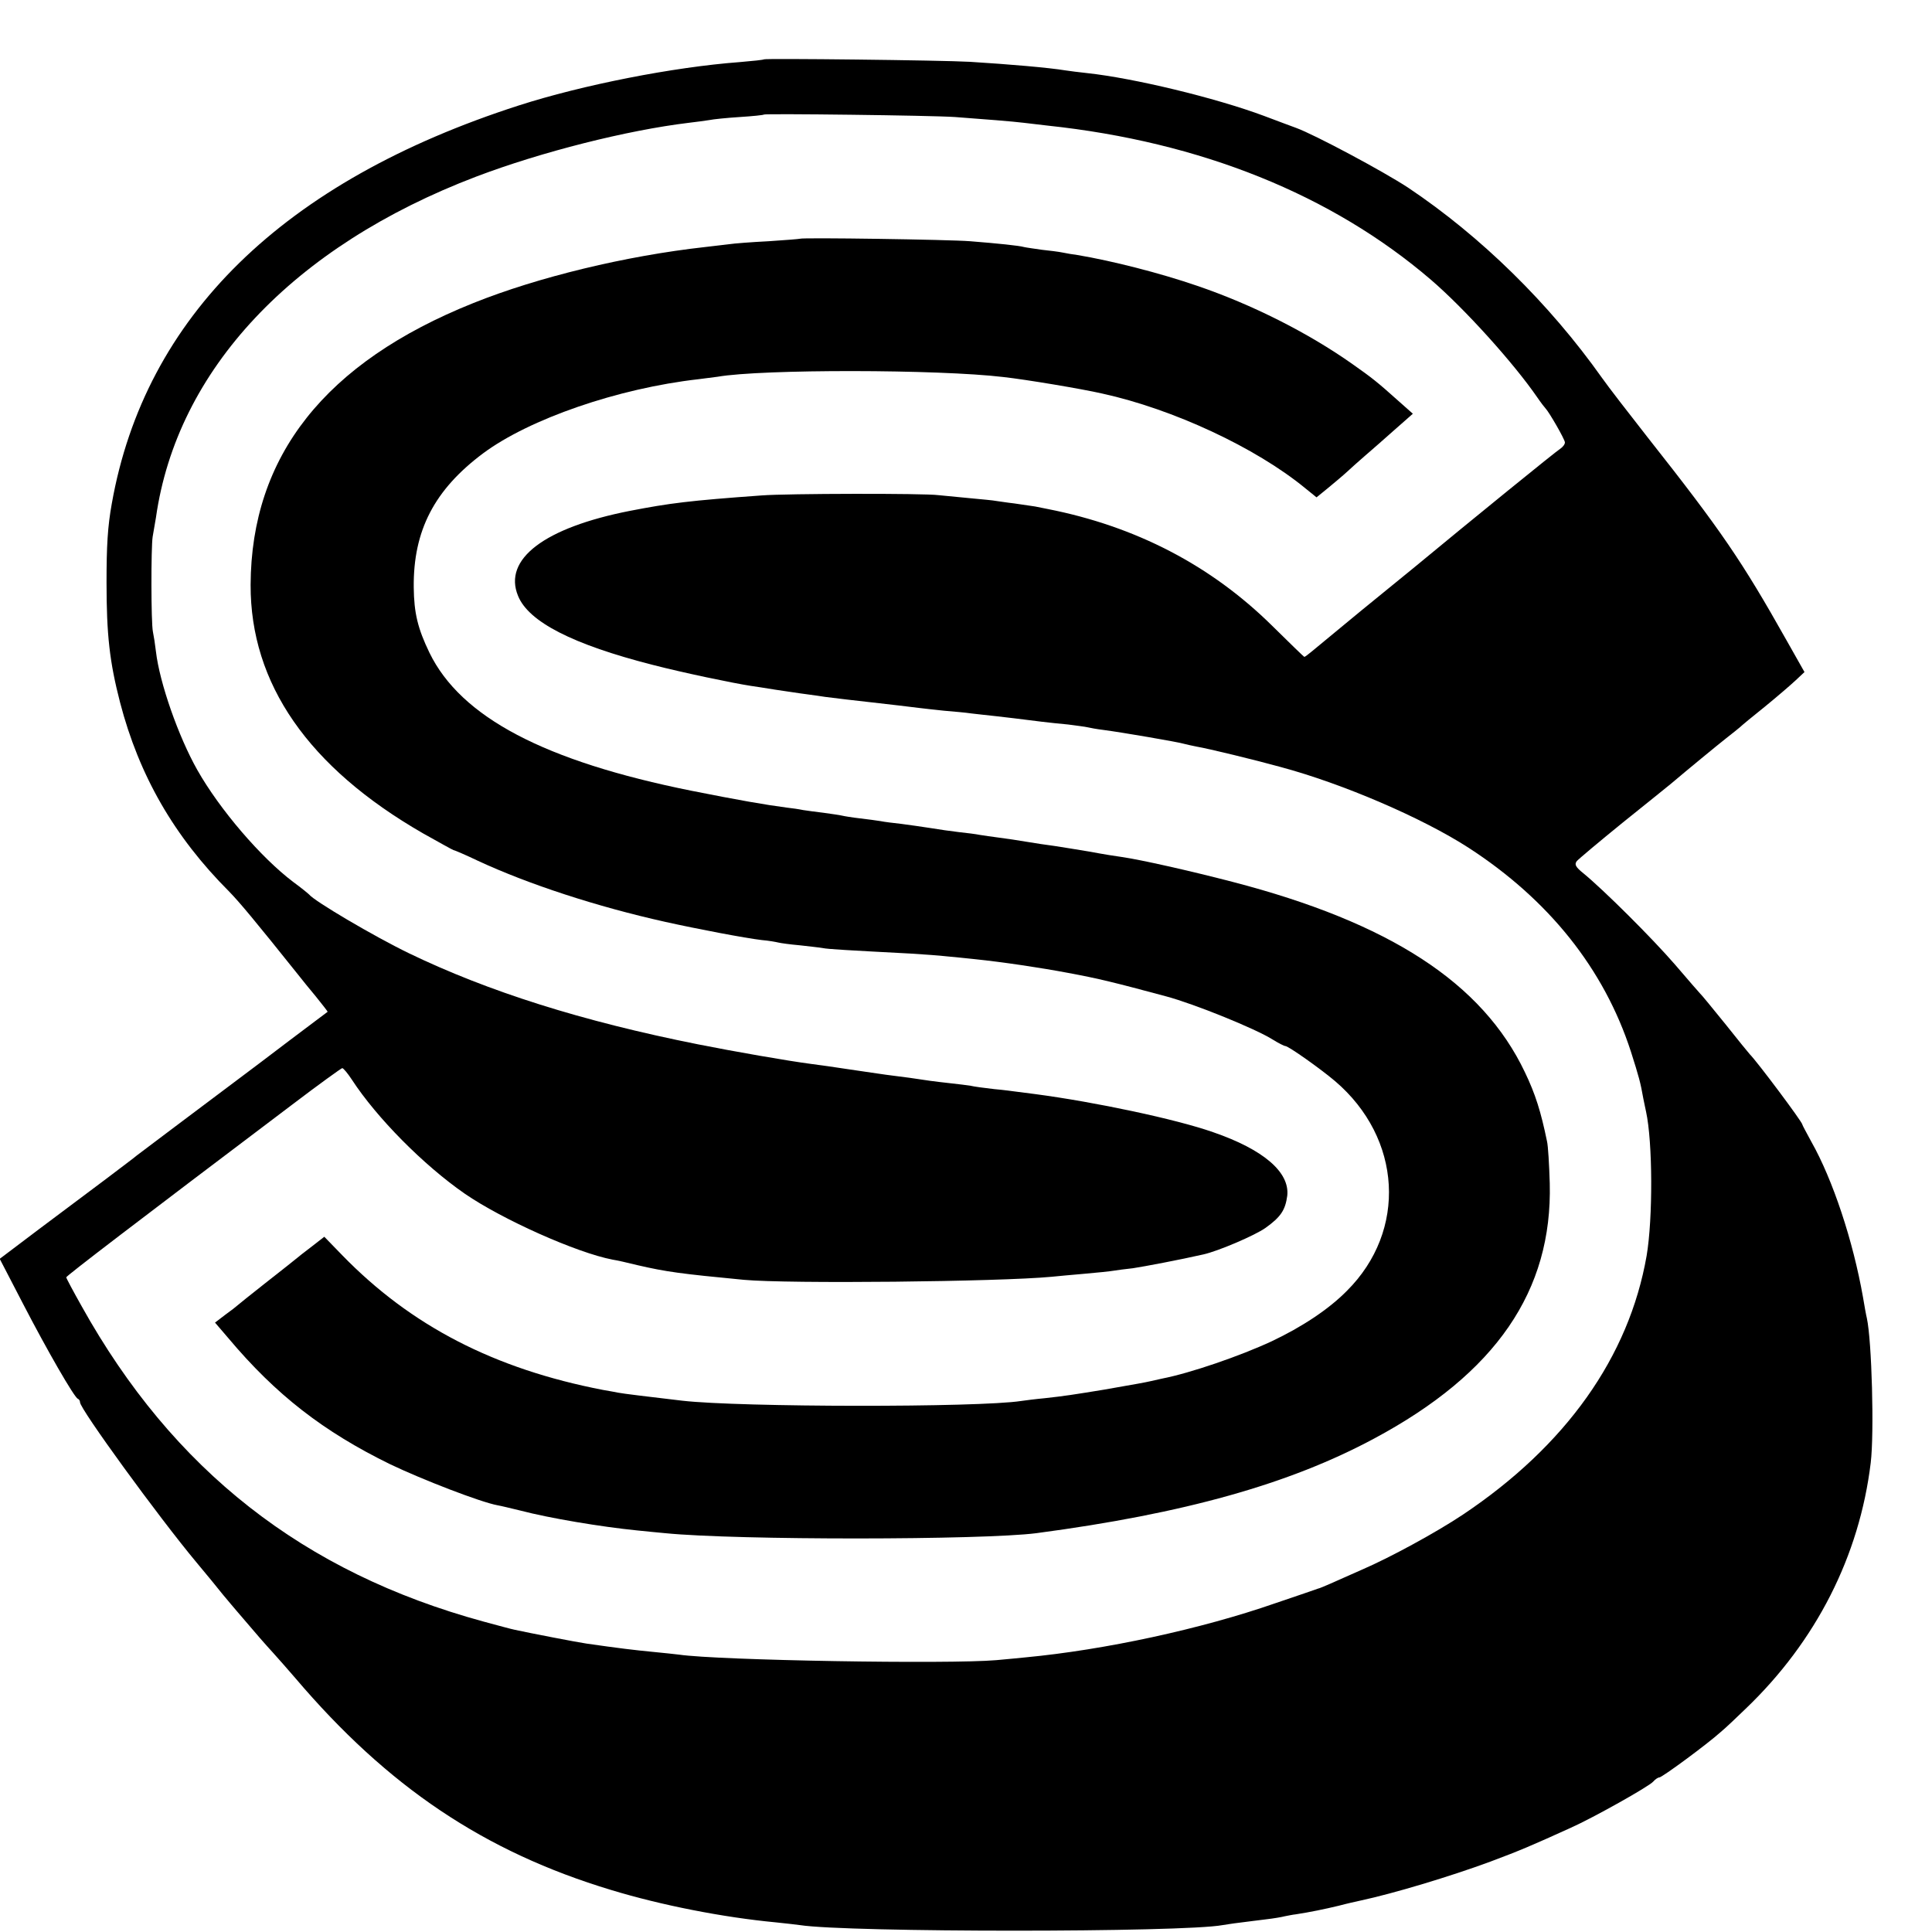 <?xml version="1.0" standalone="no"?>
<!DOCTYPE svg PUBLIC "-//W3C//DTD SVG 20010904//EN"
 "http://www.w3.org/TR/2001/REC-SVG-20010904/DTD/svg10.dtd">
<svg version="1.0" xmlns="http://www.w3.org/2000/svg"
 width="700pt" height="700pt" viewBox="0 0 700 700"
 preserveAspectRatio="xMidYMid meet">
<g transform="translate(0,700) scale(0.1,-0.1)"
fill="#000000" stroke="none">
<path d="M2768 6785 c-2 -2 -41 -6 -88 -10 -241 -18 -570 -83 -800 -157 -854
-275 -1355 -765 -1475 -1443 -15 -83 -19 -153 -19 -285 0 -190 11 -288 49
-435 69 -265 196 -486 395 -685 37 -38 90 -101 257 -310 6 -8 32 -40 57 -70
24 -30 44 -55 43 -56 -1 -1 -63 -47 -137 -103 -74 -56 -146 -111 -160 -121
-167 -125 -387 -291 -395 -297 -5 -5 -55 -42 -110 -84 -55 -41 -164 -123 -243
-182 l-143 -108 84 -162 c88 -170 186 -340 199 -345 5 -2 8 -8 8 -13 0 -24
285 -416 422 -580 35 -42 78 -94 96 -117 19 -23 43 -51 54 -64 74 -87 97 -113
128 -147 19 -21 55 -62 80 -91 335 -394 684 -629 1145 -768 181 -55 405 -99
595 -117 36 -4 76 -8 88 -10 173 -27 1388 -27 1532 0 8 1 36 6 63 9 26 3 68 9
95 12 26 3 56 8 67 11 11 2 29 6 40 7 52 8 105 19 155 31 30 8 66 16 80 19
117 25 324 87 470 141 107 40 149 58 290 122 83 37 286 151 300 168 7 8 17 15
22 15 10 0 173 120 223 165 17 14 57 52 90 84 255 244 412 553 453 891 13 108
4 441 -14 524 -3 12 -9 46 -14 76 -36 204 -109 425 -187 563 -18 33 -33 61
-33 63 0 9 -163 227 -190 254 -3 3 -43 52 -89 110 -47 58 -87 107 -91 110 -3
3 -44 50 -91 105 -84 97 -257 269 -331 330 -30 24 -34 33 -25 45 7 8 82 71
167 140 85 68 164 132 175 141 59 50 166 138 199 164 22 17 44 35 50 40 6 6
47 40 91 75 44 36 94 79 111 95 l32 30 -65 115 c-162 288 -237 398 -503 735
-69 88 -144 185 -165 215 -192 271 -440 514 -703 690 -88 58 -340 193 -407
217 -16 6 -68 25 -115 43 -177 66 -473 137 -640 155 -30 3 -66 8 -80 10 -61
10 -201 22 -345 31 -107 6 -742 13 -747 9z m692 -209 c108 -8 210 -16 250 -21
19 -2 58 -7 85 -10 556 -59 1031 -251 1390 -559 122 -105 299 -301 385 -426
13 -19 27 -37 30 -40 12 -12 70 -112 70 -123 0 -7 -8 -17 -17 -23 -15 -9 -319
-256 -528 -429 -22 -18 -110 -90 -195 -159 -85 -70 -165 -136 -178 -147 -12
-10 -24 -19 -26 -19 -2 0 -54 51 -117 113 -221 218 -493 360 -814 423 -11 2
-31 6 -45 9 -14 2 -47 7 -75 11 -27 3 -57 8 -66 9 -9 2 -52 6 -95 10 -43 4
-95 9 -114 11 -51 7 -552 6 -640 -1 -264 -19 -333 -28 -478 -56 -310 -61 -460
-175 -405 -308 38 -94 198 -176 488 -250 108 -28 290 -66 355 -76 14 -2 54 -8
90 -14 36 -5 85 -13 110 -16 25 -3 56 -8 70 -10 32 -4 113 -14 170 -20 61 -7
140 -16 170 -20 14 -2 54 -6 90 -10 36 -3 81 -7 100 -10 19 -2 60 -7 90 -10
52 -6 70 -8 165 -20 22 -3 65 -7 95 -10 30 -4 62 -8 70 -10 8 -2 35 -7 60 -10
62 -8 272 -44 290 -50 8 -2 29 -7 45 -10 42 -7 215 -49 305 -74 227 -61 514
-185 680 -292 292 -189 492 -440 589 -739 29 -91 35 -113 45 -170 3 -14 7 -35
10 -48 24 -110 25 -386 2 -522 -64 -366 -292 -688 -666 -938 -96 -64 -263
-155 -365 -199 -44 -20 -96 -42 -115 -51 -19 -8 -39 -17 -45 -18 -5 -2 -75
-26 -155 -53 -267 -93 -618 -169 -905 -196 -16 -2 -64 -6 -105 -10 -172 -15
-1007 -1 -1150 20 -14 2 -56 6 -95 10 -63 6 -122 13 -240 30 -35 5 -205 38
-260 50 -11 2 -62 16 -114 30 -652 178 -1124 548 -1455 1142 -31 55 -56 102
-56 105 0 5 247 194 819 626 96 73 178 132 181 132 4 0 20 -19 35 -42 90 -138
259 -309 409 -413 135 -93 405 -214 536 -239 14 -2 54 -11 90 -20 104 -24 155
-31 385 -53 161 -15 925 -7 1115 11 19 2 73 7 120 11 47 4 94 9 105 11 11 2
43 6 70 9 40 6 172 31 255 50 54 12 187 69 225 96 56 40 72 65 79 117 9 85
-86 167 -269 230 -134 47 -426 109 -645 138 -30 4 -62 8 -70 9 -8 1 -43 6 -78
9 -35 4 -73 9 -85 12 -12 2 -44 6 -72 9 -27 3 -61 7 -75 9 -14 2 -47 7 -75 11
-27 3 -66 9 -85 11 -19 3 -78 11 -130 19 -52 8 -115 17 -140 20 -85 11 -285
46 -410 71 -422 84 -762 192 -1048 330 -128 62 -343 189 -362 213 -3 3 -28 24
-57 45 -118 89 -267 263 -348 406 -69 122 -137 317 -150 429 -3 26 -8 58 -11
72 -7 32 -7 306 -1 344 3 17 8 48 12 70 76 535 496 982 1160 1235 237 90 547
168 770 195 28 3 61 8 75 10 14 3 63 8 110 11 47 3 86 7 88 9 5 4 605 -3 692
-9z"/>
<path d="M2898 6135 c-2 -1 -52 -5 -113 -9 -60 -3 -126 -8 -145 -11 -19 -2
-57 -7 -85 -10 -288 -32 -606 -109 -840 -203 -537 -215 -805 -554 -807 -1021
-1 -358 209 -661 624 -900 59 -33 109 -61 111 -61 3 0 43 -17 89 -39 183 -85
431 -166 678 -221 117 -26 290 -59 350 -66 25 -2 52 -7 60 -9 8 -2 43 -7 78
-10 35 -4 72 -8 83 -10 18 -4 92 -8 319 -20 47 -3 105 -7 130 -10 25 -2 70 -7
100 -10 106 -11 239 -31 340 -50 113 -21 165 -34 355 -85 101 -27 324 -117
387 -157 21 -13 41 -23 45 -23 11 0 127 -82 180 -127 243 -207 262 -542 43
-760 -66 -67 -163 -131 -273 -183 -114 -53 -294 -115 -397 -135 -8 -2 -26 -6
-40 -9 -27 -6 -39 -8 -170 -31 -110 -18 -142 -23 -215 -31 -33 -3 -71 -8 -85
-10 -155 -24 -1019 -23 -1228 1 -111 13 -219 26 -232 29 -8 2 -33 6 -55 10
-394 76 -696 232 -945 488 l-65 67 -45 -35 c-25 -19 -52 -40 -60 -47 -8 -7
-58 -46 -110 -87 -52 -41 -97 -77 -100 -80 -3 -3 -22 -18 -43 -33 l-38 -29 48
-56 c173 -206 345 -339 586 -457 117 -56 329 -138 390 -149 12 -2 49 -11 82
-19 107 -28 293 -59 423 -72 31 -3 77 -8 102 -10 261 -26 1150 -25 1345 0 536
71 917 178 1224 343 441 236 646 535 636 925 -2 67 -6 136 -10 152 -22 107
-42 171 -80 250 -154 324 -490 542 -1060 690 -158 41 -332 80 -401 90 -16 2
-67 10 -114 19 -47 8 -105 17 -130 21 -25 3 -70 10 -100 15 -30 5 -75 12 -100
15 -25 3 -56 8 -70 10 -14 3 -47 7 -75 10 -27 3 -75 10 -105 15 -30 5 -77 11
-105 15 -27 3 -61 7 -75 10 -14 2 -47 7 -75 10 -27 3 -57 8 -65 10 -8 2 -37 6
-65 10 -27 3 -61 8 -75 10 -14 3 -41 7 -60 9 -77 10 -174 27 -345 61 -532 107
-835 266 -949 500 -42 87 -56 143 -57 237 -2 206 75 354 252 486 167 124 488
235 779 268 25 3 56 7 70 9 160 28 801 27 1035 -1 82 -9 285 -43 359 -60 256
-56 556 -196 734 -342 l42 -34 43 35 c23 19 54 45 68 58 14 13 43 39 65 58 21
18 69 60 106 93 l67 59 -53 47 c-77 69 -95 83 -166 133 -160 113 -364 216
-564 284 -134 46 -307 90 -432 111 -16 2 -40 6 -54 9 -14 3 -47 7 -75 10 -27
4 -57 8 -65 10 -17 5 -94 13 -195 21 -73 6 -611 14 -617 9z"/>
</g>
</svg>
